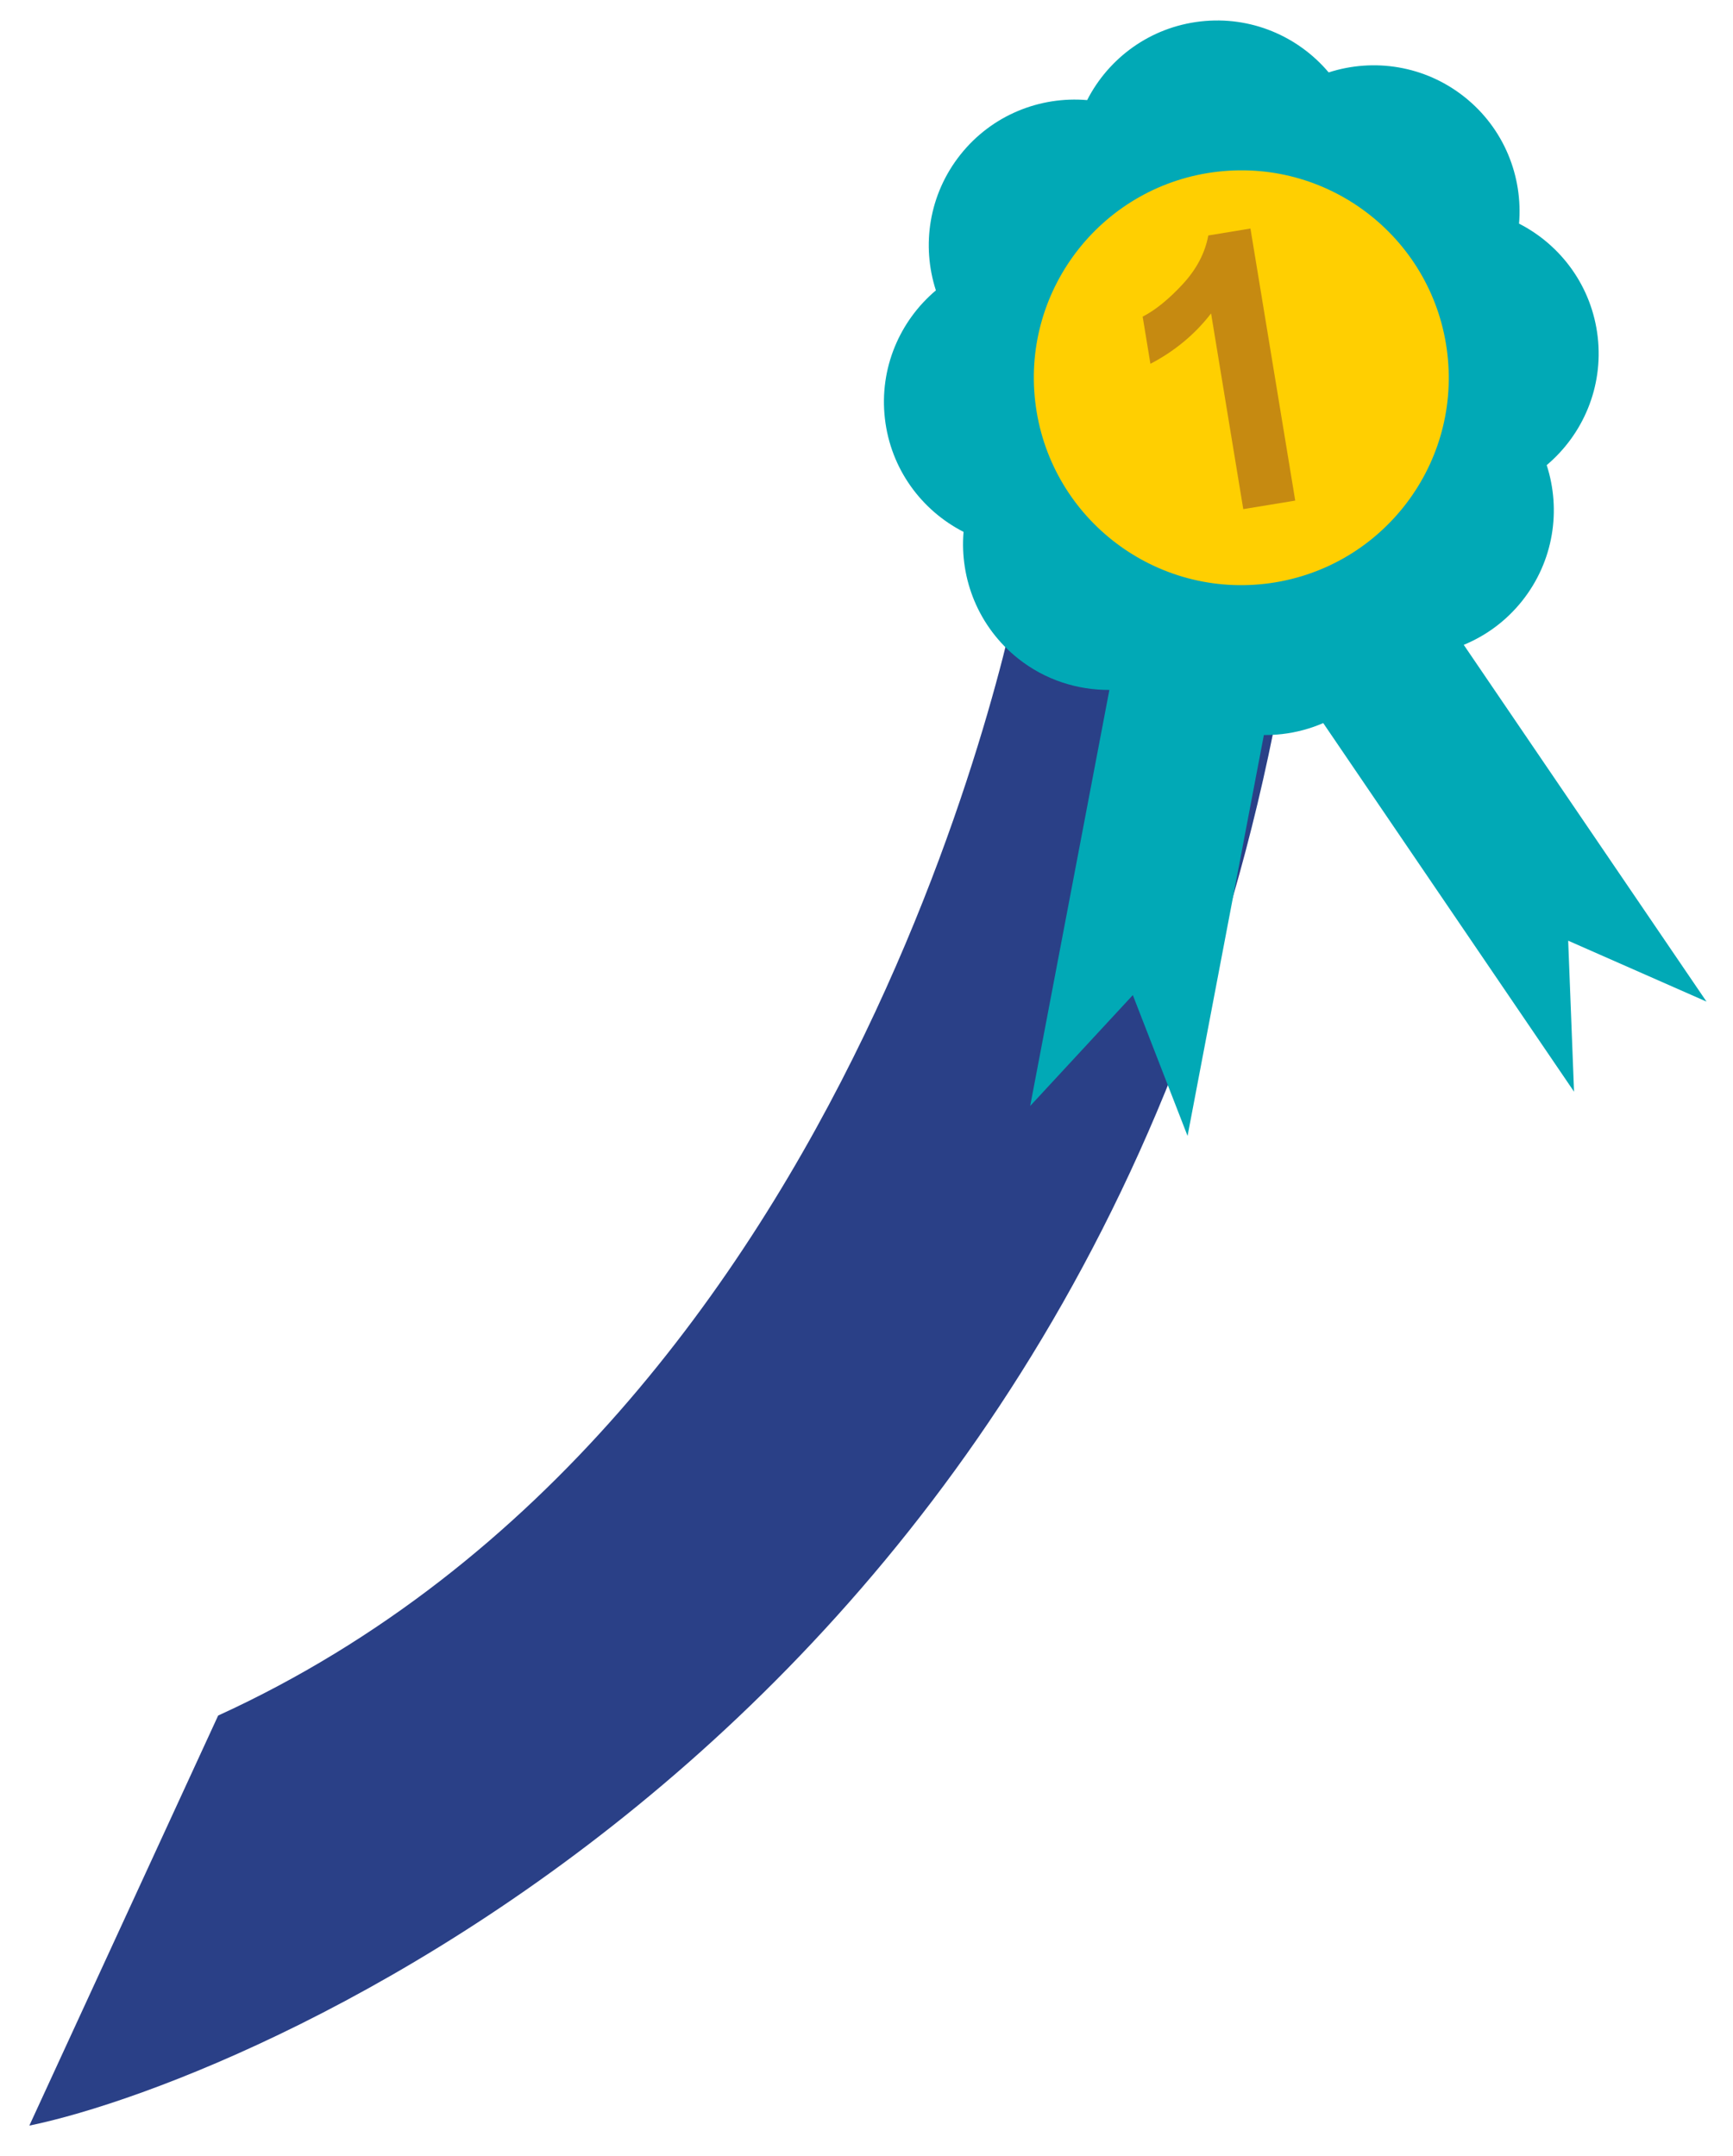 <?xml version="1.0" encoding="utf-8"?>
<!-- Generator: Adobe Illustrator 16.0.0, SVG Export Plug-In . SVG Version: 6.00 Build 0)  -->
<!DOCTYPE svg PUBLIC "-//W3C//DTD SVG 1.1//EN" "http://www.w3.org/Graphics/SVG/1.1/DTD/svg11.dtd">
<svg version="1.1" id="Layer_1" xmlns="http://www.w3.org/2000/svg" xmlns:xlink="http://www.w3.org/1999/xlink" x="0px" y="0px"
	 width="180px" height="224px" viewBox="0 0 180 224" enable-background="new 0 0 180 224" xml:space="preserve">
<circle fill="#FEE3D3" cx="121.227" cy="56.61" r="17.314"/>
<path fill="#2A4087" d="M22.658,178.234c67.791-31.002,83.385-118.163,83.385-118.163l28.486,2.746
	C118.168,177.814,26.623,215.983,3.047,220.835L22.658,178.234z"/>
<g>
	<path fill="#01A9B6" d="M152.034,66.995c2.307-0.952,4.408-2.48,6.069-4.57c3.28-4.128,4.056-9.436,2.547-14.102
		c3.748-3.165,5.897-8.08,5.298-13.317c-0.601-5.237-3.806-9.541-8.171-11.773c0.413-4.886-1.542-9.881-5.671-13.163
		c-4.128-3.278-9.436-4.054-14.102-2.546c-3.163-3.749-8.077-5.898-13.316-5.296c-5.237,0.6-9.539,3.804-11.771,8.172
		c-4.888-0.416-9.883,1.539-13.162,5.667c-3.28,4.13-4.057,9.438-2.548,14.102c-3.748,3.163-5.897,8.081-5.296,13.317
		c0.599,5.237,3.803,9.539,8.17,11.773c-0.413,4.886,1.542,9.881,5.669,13.161c2.806,2.228,6.154,3.273,9.477,3.259l-8.226,43.223
		l10.661-11.52l5.685,14.633l7.927-41.653c0.625,0.008,1.259-0.024,1.896-0.098c1.511-0.172,2.942-0.569,4.27-1.141l26.05,38.295
		l-0.609-15.687l14.368,6.329L152.034,66.995z"/>
	<path fill="#FFCF01" d="M150.337,36.793c1.354,11.822-7.134,22.505-18.956,23.86c-11.823,1.354-22.506-7.133-23.86-18.957
		c-1.354-11.82,7.132-22.505,18.957-23.86C138.3,16.483,148.982,24.973,150.337,36.793z"/>
	<g>
		<path fill="#C68A11" d="M134.53,52.008l-5.396,0.887l-3.344-20.334c-1.671,2.168-3.77,3.913-6.3,5.236l-0.806-4.897
			c1.333-0.691,2.719-1.817,4.16-3.375c1.439-1.559,2.323-3.246,2.658-5.062l4.378-0.72L134.53,52.008z"/>
	</g>
</g>
</svg>
